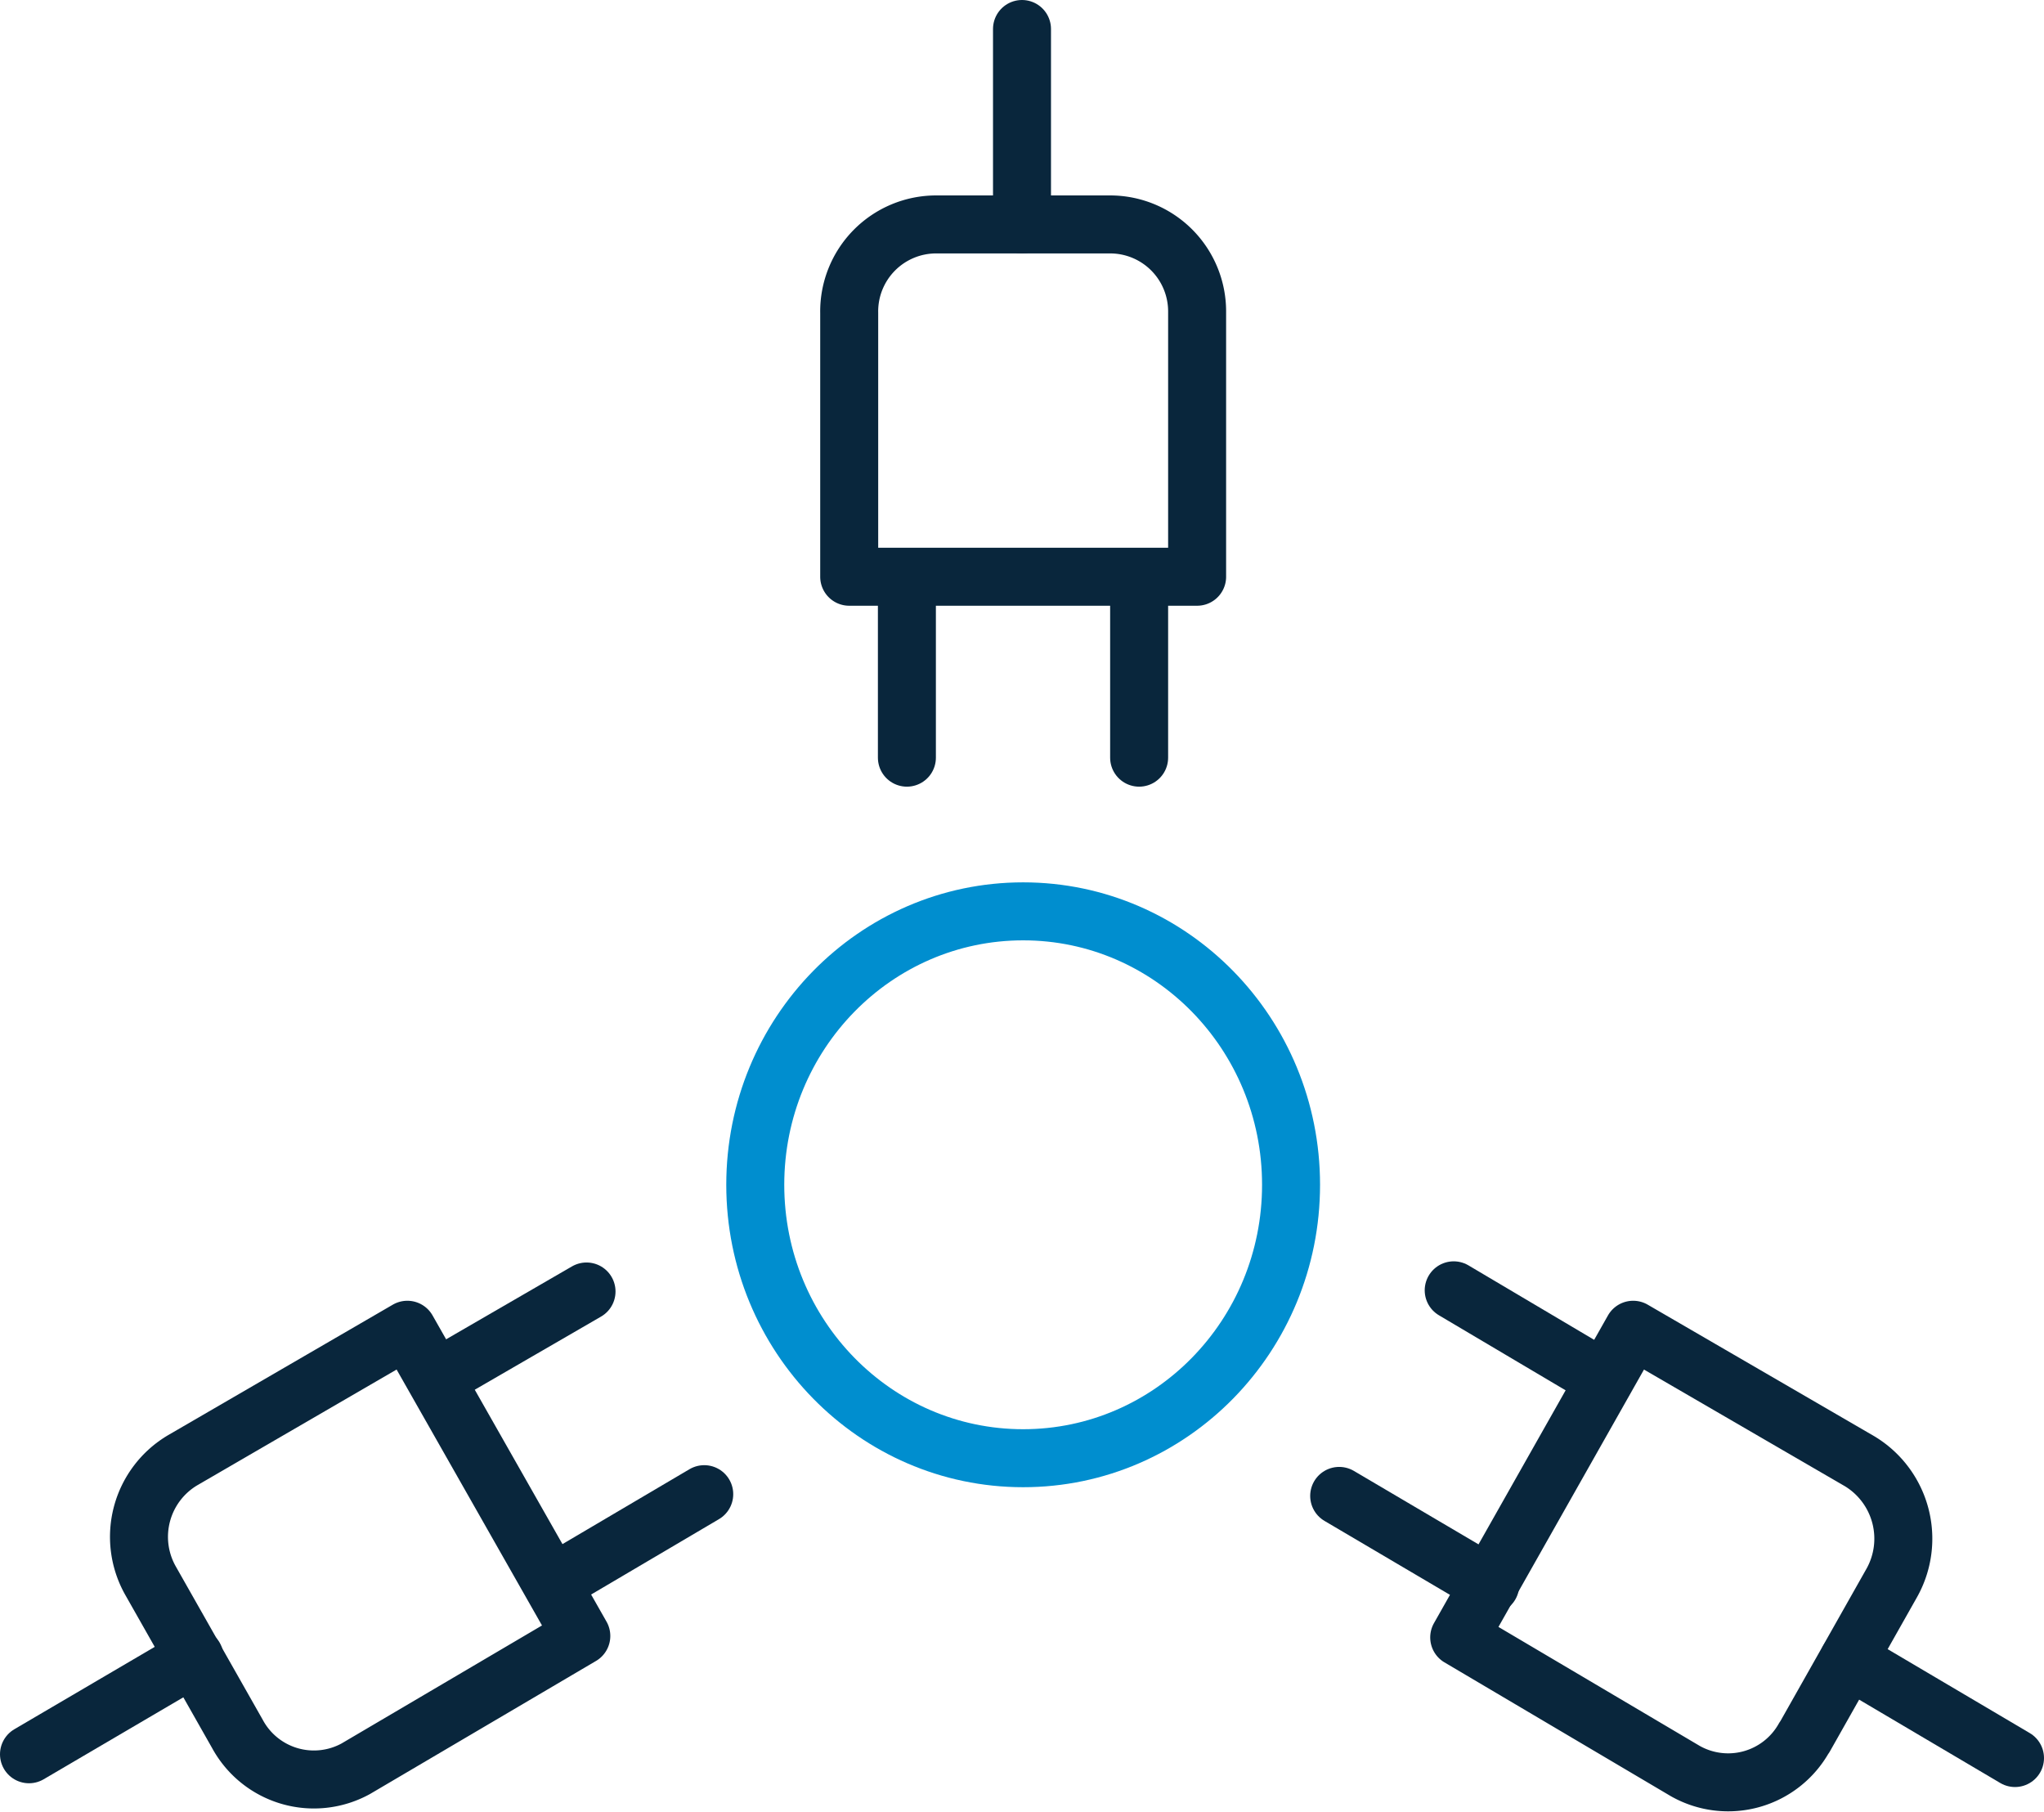 <svg xmlns="http://www.w3.org/2000/svg" viewBox="0 0 70.5 62.48"><defs><style>.cls-1,.cls-2{fill:none;stroke-linecap:round;stroke-linejoin:round;stroke-width:2px;}.cls-1{stroke:#09263c;}.cls-2{stroke:#008ecf;}</style></defs><g id="Layer_2" data-name="Layer 2"><g id="Layer_1-2" data-name="Layer 1"><path id="e2e649d1-e320-466f-9e44-06f32637dd41" class="cls-1" d="M8.19,59.8l-3-5.29A3.07,3.07,0,0,1,6.3,50.36h0l7.75-4.5,6,10.56L12.27,61A3,3,0,0,1,8.19,59.8Z"/><path id="e5cebc9b-0033-4f16-a1cb-d92b898953b9" class="cls-1" d="M6.71,57.15,1,60.5"/><path id="e0c0d04e-00cb-4128-a085-a9f0e47aef87" class="cls-1" d="M15.05,47.54l5.18-3"/><path id="bc749bf2-f059-4c5c-b9dc-3bef138699dd" class="cls-1" d="M19.1,54.59l5.19-3.06"/><path id="ba42644b-d7a2-4b99-98c2-a8b303f20011" class="cls-1" d="M32.29,7.74h6a3,3,0,0,1,3,3h0v9.15h-12V10.79A3,3,0,0,1,32.29,7.74Z"/><path id="e331d876-a275-4c2f-bf57-d8581881d318" class="cls-1" d="M35.25,7.74V1"/><path id="f9e3129a-4f5e-42f9-a695-f7d0998d9908" class="cls-1" d="M39.29,20v6.13"/><path id="bd6c3b3e-a22a-40a7-9909-1a25d0a1f9ab" class="cls-1" d="M31.28,20v6.13"/><path id="aa1a6afb-ca5f-428b-8e95-acf58dbc8ce8" class="cls-1" d="M62.25,59.9l3-5.31a3.12,3.12,0,0,0-1.1-4.19l-7.82-4.54-6,10.61,7.8,4.61a3,3,0,0,0,4.09-1.14Z"/><path id="b48101e5-0c61-4a0f-bfd3-d310aef89159" class="cls-1" d="M63.76,57.24l5.74,3.39"/><path id="eed9b424-009a-4797-82dd-224e63272fa3" class="cls-1" d="M55.34,47.58l-5.2-3.08"/><path id="f0d607b2-d226-496b-b2fc-9696dd22f884" class="cls-1" d="M51.4,54.66l-5.21-3.07"/><ellipse class="cls-2" cx="35.29" cy="40.86" rx="9.24" ry="9.43"/></g></g></svg>